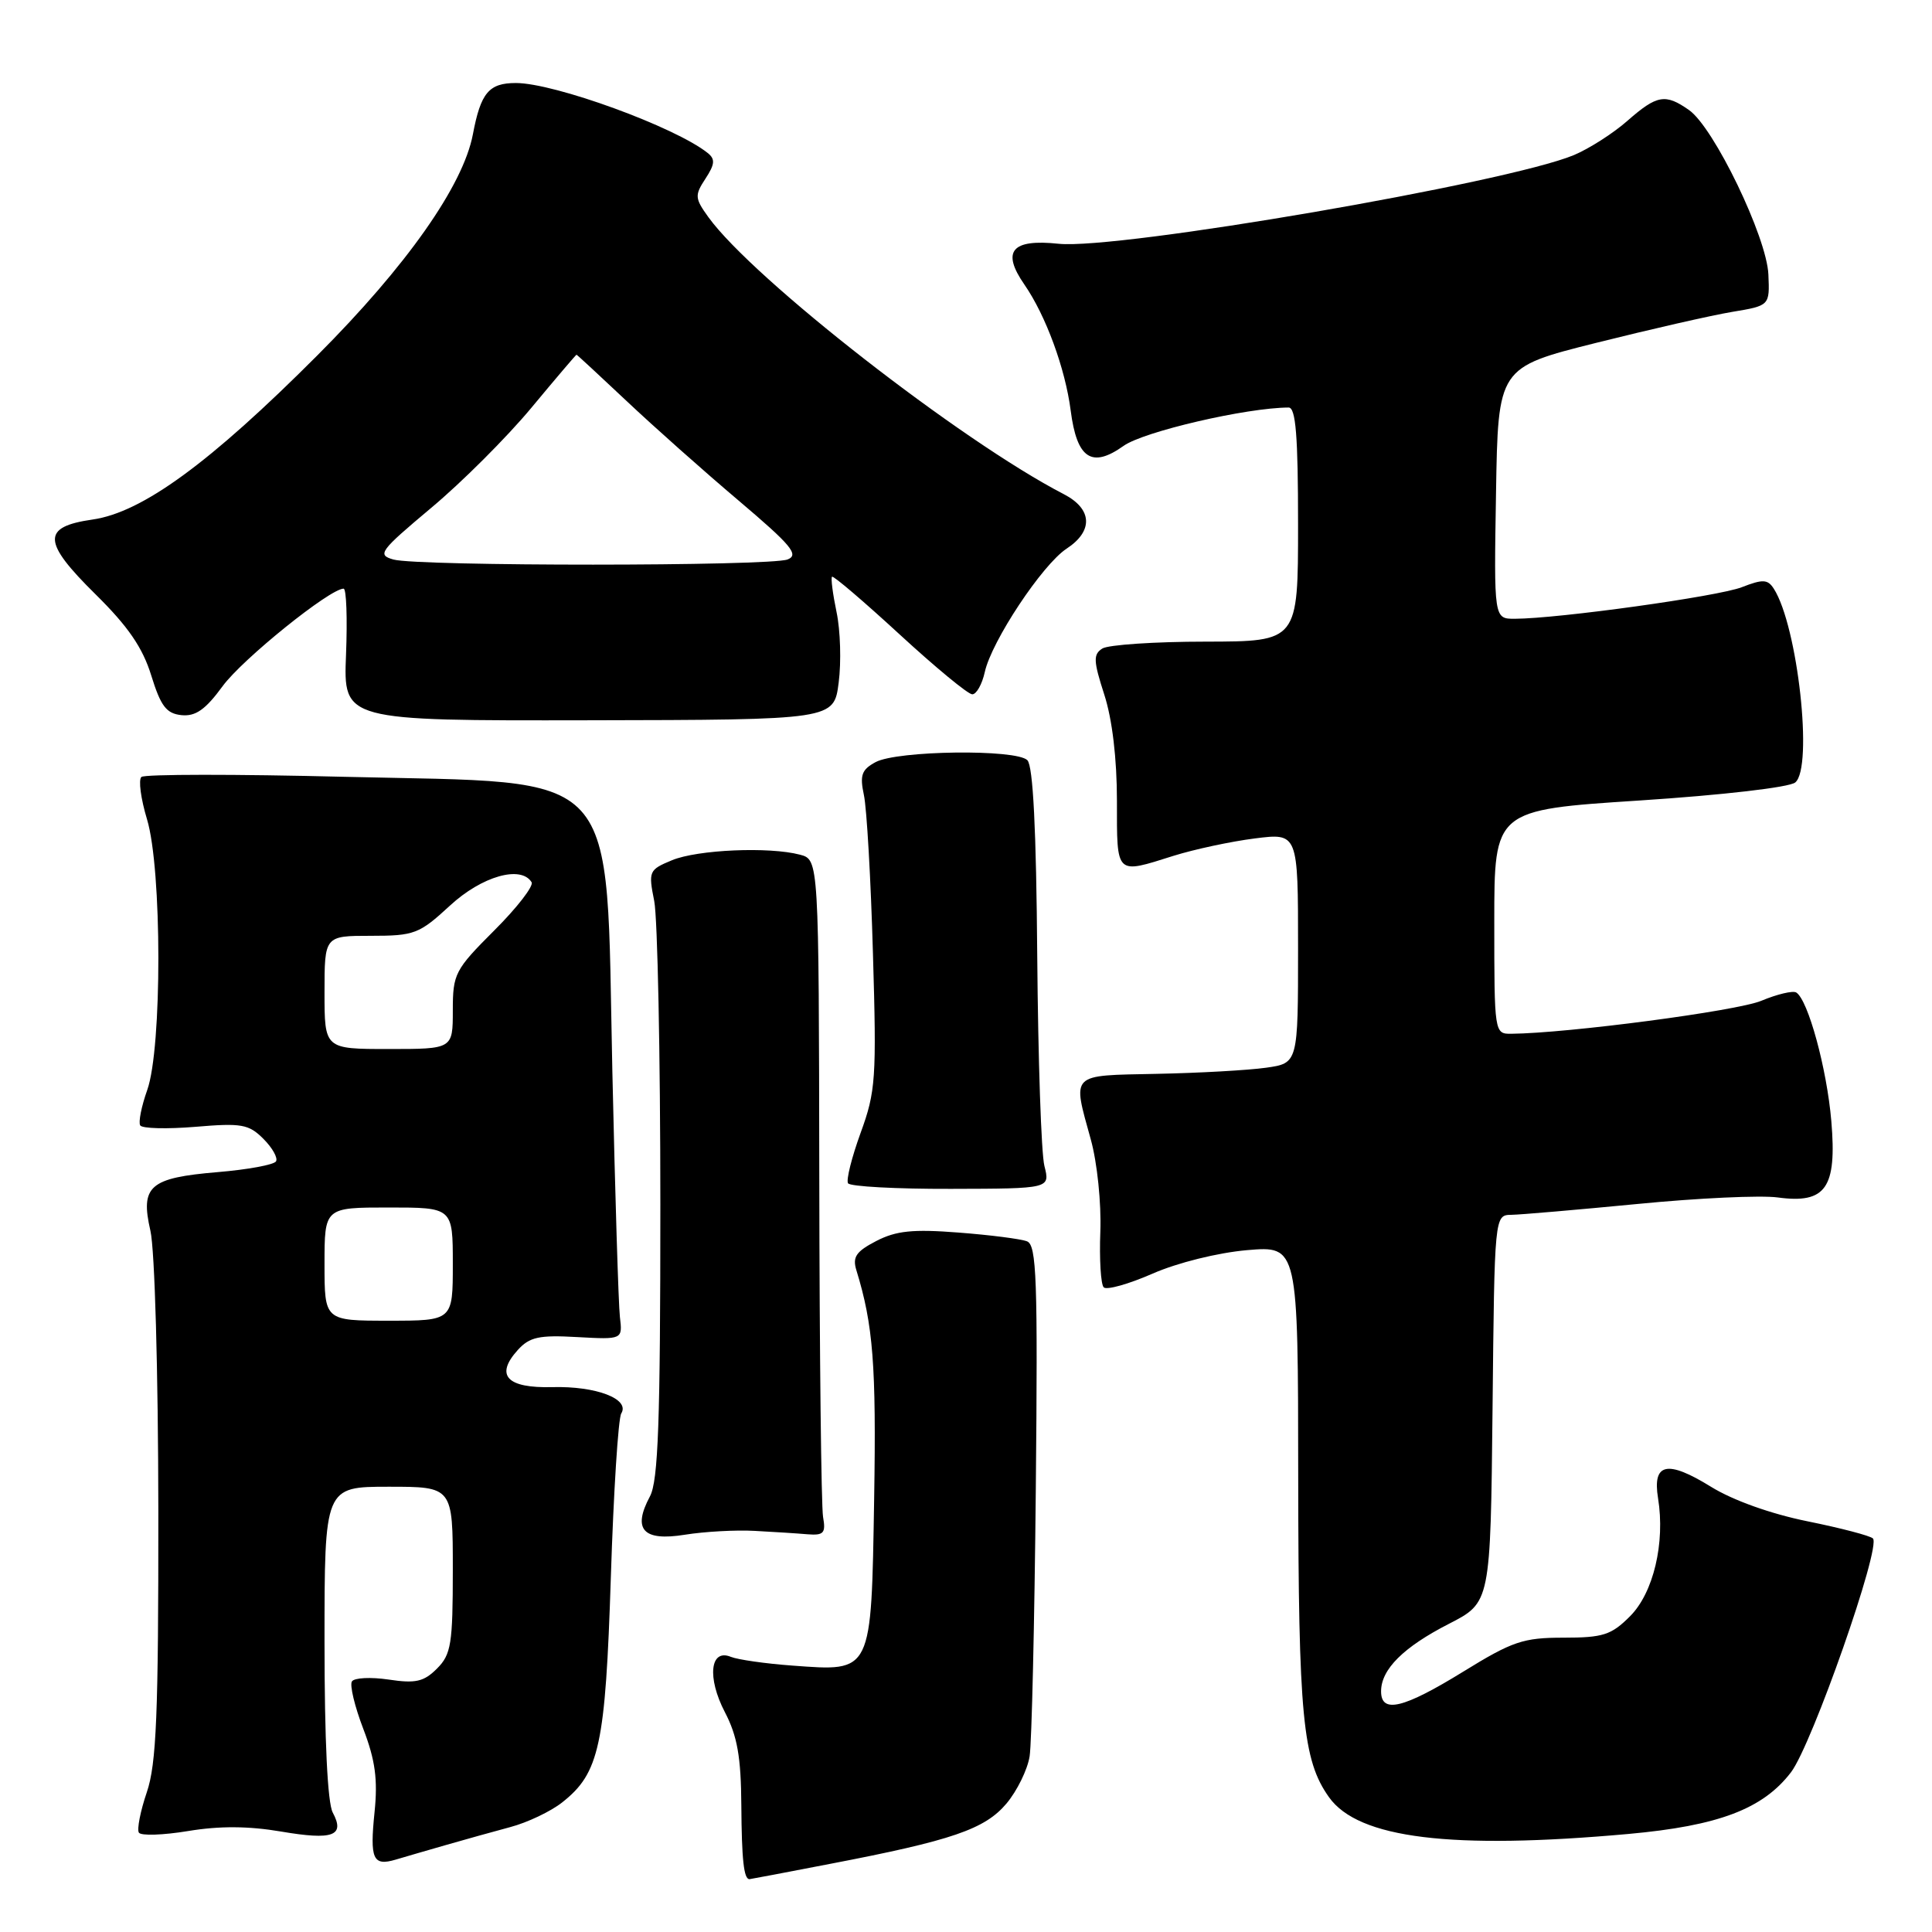 <?xml version="1.0" encoding="UTF-8" standalone="no"?>
<!DOCTYPE svg PUBLIC "-//W3C//DTD SVG 1.1//EN" "http://www.w3.org/Graphics/SVG/1.1/DTD/svg11.dtd" >
<svg xmlns="http://www.w3.org/2000/svg" xmlns:xlink="http://www.w3.org/1999/xlink" version="1.1" viewBox="0 0 256 256">
 <g >
 <path fill="currentColor"
d=" M 110.00 246.97 C 126.16 243.87 130.50 242.38 133.37 238.97 C 134.77 237.30 136.15 234.49 136.43 232.72 C 136.71 230.95 137.08 215.00 137.25 197.27 C 137.52 169.48 137.36 164.97 136.08 164.48 C 135.26 164.16 131.18 163.64 127.00 163.32 C 120.96 162.85 118.74 163.08 116.11 164.44 C 113.43 165.83 112.93 166.56 113.48 168.33 C 115.70 175.54 116.12 180.91 115.83 198.56 C 115.44 221.85 115.62 221.48 105.00 220.70 C 101.42 220.44 97.75 219.91 96.84 219.54 C 94.09 218.41 93.67 222.30 96.05 226.87 C 97.70 230.03 98.19 232.81 98.23 239.22 C 98.28 246.43 98.56 249.01 99.31 249.00 C 99.41 249.00 104.22 248.09 110.00 246.97 Z  M 59.00 244.50 C 61.48 243.78 65.35 242.71 67.61 242.10 C 69.88 241.50 72.97 240.03 74.49 238.83 C 79.43 234.94 80.22 231.28 80.94 208.99 C 81.30 197.70 81.92 187.94 82.32 187.29 C 83.51 185.37 78.99 183.65 73.21 183.80 C 67.15 183.96 65.56 182.25 68.61 178.88 C 70.17 177.16 71.43 176.88 76.48 177.17 C 82.50 177.50 82.50 177.50 82.14 174.50 C 81.95 172.85 81.50 158.20 81.14 141.95 C 80.25 101.03 82.81 103.84 45.60 102.93 C 31.24 102.57 19.16 102.58 18.74 102.95 C 18.32 103.32 18.66 105.84 19.48 108.56 C 21.47 115.13 21.49 138.87 19.51 144.43 C 18.74 146.60 18.32 148.71 18.58 149.12 C 18.83 149.54 22.12 149.62 25.89 149.31 C 32.01 148.79 32.96 148.96 34.90 150.90 C 36.10 152.10 36.85 153.44 36.57 153.89 C 36.29 154.34 32.82 154.98 28.86 155.31 C 19.81 156.07 18.57 157.15 19.93 163.08 C 20.51 165.59 20.96 181.65 20.98 200.22 C 21.00 227.15 20.73 233.73 19.45 237.49 C 18.60 239.99 18.13 242.40 18.40 242.83 C 18.66 243.27 21.61 243.17 24.94 242.62 C 29.10 241.93 32.96 241.96 37.25 242.69 C 44.12 243.86 45.75 243.27 44.09 240.17 C 43.40 238.89 43.00 230.53 43.00 217.57 C 43.00 197.00 43.00 197.00 51.50 197.00 C 60.00 197.00 60.00 197.00 60.00 208.00 C 60.00 217.84 59.78 219.22 57.90 221.10 C 56.16 222.84 55.07 223.09 51.49 222.55 C 49.12 222.20 46.93 222.31 46.63 222.80 C 46.32 223.29 47.00 226.12 48.14 229.09 C 49.73 233.24 50.07 235.81 49.63 240.11 C 48.99 246.36 49.41 247.30 52.43 246.41 C 53.57 246.07 56.52 245.21 59.00 244.50 Z  M 215.76 243.01 C 227.72 241.93 233.60 239.70 237.32 234.83 C 240.10 231.18 249.30 204.94 248.17 203.85 C 247.80 203.49 243.90 202.47 239.50 201.58 C 234.66 200.60 229.62 198.80 226.74 197.02 C 220.92 193.42 218.94 193.84 219.70 198.52 C 220.66 204.45 219.09 211.06 215.99 214.16 C 213.51 216.65 212.41 217.00 207.17 217.00 C 201.83 217.00 200.41 217.48 193.89 221.50 C 185.95 226.39 183.00 227.10 183.00 224.11 C 183.00 221.20 185.96 218.25 192.00 215.16 C 197.50 212.34 197.50 212.34 197.77 186.67 C 198.03 161.00 198.03 161.00 200.27 160.97 C 201.50 160.95 209.03 160.30 217.00 159.53 C 224.97 158.75 233.33 158.36 235.57 158.67 C 241.93 159.53 243.41 157.42 242.66 148.55 C 242.07 141.61 239.58 132.48 238.01 131.51 C 237.57 131.24 235.49 131.73 233.38 132.61 C 230.16 133.96 207.76 136.91 200.25 136.98 C 198.02 137.00 198.00 136.89 198.00 122.16 C 198.00 107.32 198.00 107.32 217.25 106.07 C 228.25 105.35 237.09 104.33 237.88 103.68 C 240.28 101.70 238.21 82.96 235.04 78.01 C 234.23 76.75 233.59 76.72 230.79 77.81 C 227.64 79.03 206.51 81.97 200.73 81.99 C 197.95 82.00 197.95 82.00 198.23 65.34 C 198.50 48.69 198.50 48.69 211.50 45.43 C 218.65 43.64 226.75 41.79 229.50 41.33 C 234.50 40.50 234.50 40.50 234.32 36.37 C 234.11 31.42 227.10 16.88 223.80 14.58 C 220.67 12.38 219.56 12.57 215.65 16.00 C 213.77 17.66 210.57 19.70 208.55 20.55 C 199.70 24.24 148.10 33.12 140.27 32.30 C 134.04 31.64 132.67 33.28 135.74 37.71 C 138.57 41.80 141.15 48.82 141.87 54.39 C 142.69 60.78 144.66 62.09 148.88 59.08 C 151.55 57.18 165.16 54.02 170.75 54.00 C 171.70 54.00 172.00 57.76 172.00 69.50 C 172.00 85.00 172.00 85.00 159.75 85.02 C 153.01 85.02 146.86 85.44 146.07 85.93 C 144.84 86.71 144.88 87.57 146.32 92.03 C 147.38 95.30 148.00 100.53 148.00 106.11 C 148.00 116.06 147.77 115.84 155.50 113.40 C 158.25 112.54 163.09 111.50 166.25 111.10 C 172.00 110.37 172.00 110.37 172.00 125.62 C 172.00 140.88 172.00 140.88 167.75 141.48 C 165.41 141.81 158.89 142.18 153.26 142.29 C 141.67 142.53 142.09 142.11 144.54 151.00 C 145.39 154.07 145.94 159.45 145.80 163.19 C 145.66 166.86 145.86 170.19 146.25 170.58 C 146.64 170.97 149.56 170.15 152.73 168.76 C 156.04 167.31 161.37 165.99 165.25 165.65 C 172.00 165.08 172.00 165.08 172.02 195.79 C 172.05 227.44 172.61 233.24 176.10 238.14 C 179.99 243.61 192.33 245.12 215.76 243.01 Z  M 100.00 202.85 C 102.47 202.98 105.62 203.18 107.00 203.30 C 109.15 203.47 109.44 203.15 109.06 201.00 C 108.82 199.62 108.59 179.47 108.56 156.21 C 108.50 113.91 108.50 113.91 106.00 113.25 C 101.92 112.17 92.42 112.58 89.03 113.99 C 85.99 115.25 85.90 115.44 86.69 119.40 C 87.13 121.65 87.50 139.75 87.50 159.60 C 87.50 188.42 87.22 196.22 86.12 198.28 C 83.77 202.67 85.21 204.25 90.74 203.36 C 93.36 202.94 97.53 202.71 100.00 202.85 Z  M 138.39 154.50 C 137.97 152.85 137.55 140.33 137.44 126.68 C 137.31 109.89 136.89 101.49 136.13 100.73 C 134.64 99.24 118.92 99.44 116.03 100.98 C 114.17 101.98 113.91 102.71 114.47 105.34 C 114.85 107.08 115.39 116.53 115.67 126.35 C 116.16 142.87 116.04 144.63 114.04 150.10 C 112.86 153.35 112.10 156.36 112.37 156.79 C 112.63 157.22 118.77 157.55 126.00 157.53 C 139.15 157.50 139.15 157.50 138.39 154.50 Z  M 111.13 90.44 C 111.48 87.72 111.36 83.53 110.85 81.12 C 110.35 78.71 110.07 76.59 110.25 76.42 C 110.42 76.25 114.44 79.68 119.19 84.05 C 123.94 88.42 128.27 92.00 128.83 92.00 C 129.39 92.00 130.13 90.67 130.49 89.05 C 131.39 84.95 138.12 74.81 141.33 72.70 C 144.90 70.36 144.75 67.44 140.96 65.48 C 127.32 58.43 99.79 36.97 93.87 28.78 C 92.06 26.27 92.03 25.88 93.48 23.67 C 94.73 21.76 94.79 21.08 93.77 20.27 C 89.47 16.83 73.48 11.00 68.36 11.00 C 64.78 11.00 63.70 12.29 62.66 17.80 C 61.37 24.59 53.88 35.24 42.06 47.08 C 27.83 61.34 18.85 67.90 12.27 68.84 C 5.51 69.81 5.59 71.78 12.67 78.76 C 16.97 83.00 18.90 85.81 20.04 89.50 C 21.30 93.57 22.04 94.55 24.04 94.76 C 25.91 94.95 27.22 94.04 29.50 90.92 C 32.13 87.33 43.71 78.00 45.53 78.00 C 45.90 78.00 46.04 81.94 45.85 86.75 C 45.50 95.50 45.50 95.50 78.00 95.44 C 110.50 95.38 110.50 95.38 111.13 90.44 Z  M 43.00 167.50 C 43.00 160.00 43.00 160.00 51.50 160.00 C 60.00 160.00 60.00 160.00 60.00 167.50 C 60.00 175.00 60.00 175.00 51.50 175.00 C 43.00 175.00 43.00 175.00 43.00 167.50 Z  M 43.00 131.50 C 43.00 124.00 43.00 124.00 49.14 124.00 C 54.91 124.00 55.54 123.76 59.62 120.00 C 63.84 116.10 69.03 114.62 70.44 116.90 C 70.74 117.39 68.52 120.27 65.49 123.29 C 60.27 128.51 60.00 129.03 60.00 133.89 C 60.00 139.00 60.00 139.00 51.50 139.00 C 43.00 139.00 43.00 139.00 43.00 131.50 Z  M 52.13 74.14 C 49.94 73.52 50.30 73.03 57.13 67.30 C 61.19 63.91 67.15 57.95 70.38 54.07 C 73.61 50.18 76.32 47.00 76.39 47.00 C 76.46 47.00 79.44 49.76 83.01 53.12 C 86.58 56.49 93.26 62.43 97.86 66.32 C 104.86 72.25 105.92 73.52 104.36 74.13 C 102.05 75.04 55.37 75.05 52.13 74.14 Z "/>
</g>
</svg>